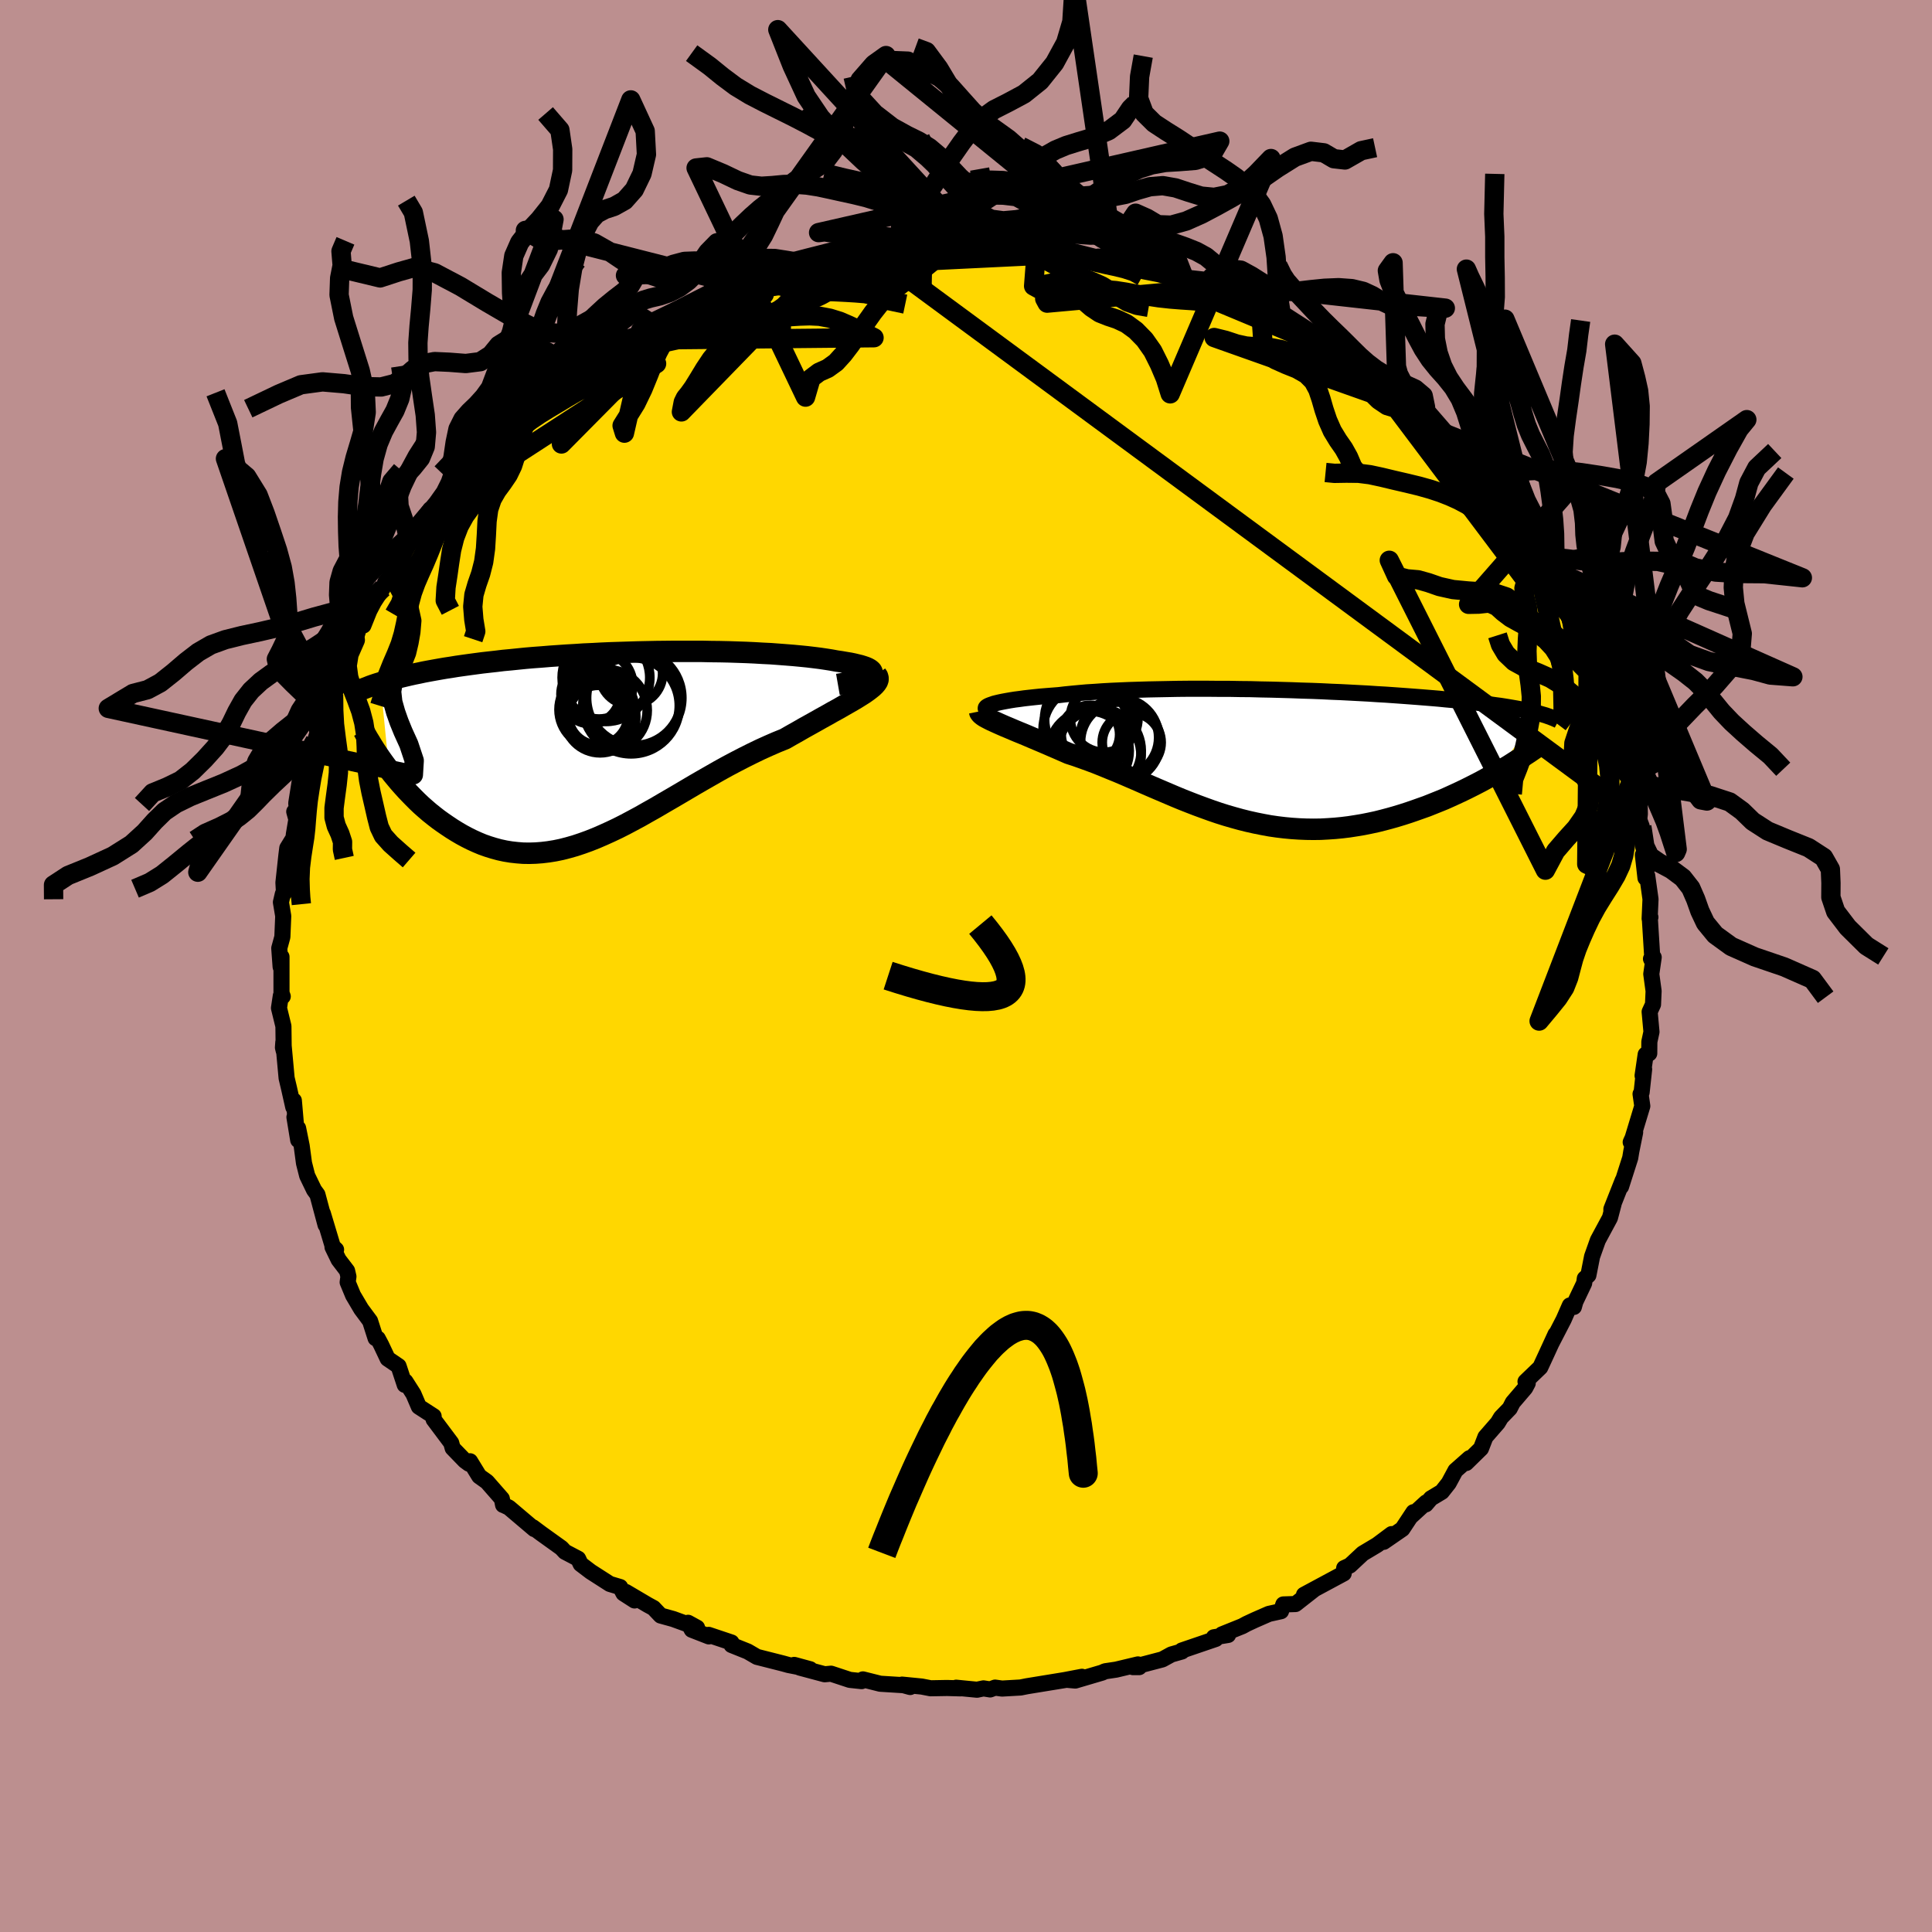 <svg xmlns="http://www.w3.org/2000/svg" width="500" height="500" viewBox="-100 -100 200 200"><defs><clipPath id="c"><path d="m26.74-7.5.05-.1v-.1l-.05-.1-.09-.1-.14-.1-.18-.1-.21-.09-.26-.09-.29-.09-.33-.08-.37-.09-.39-.08-.43-.07-.46-.08-.48-.07-.54-.1-.57-.09-.61-.09-.64-.08-.67-.08-.7-.07-.74-.07-.76-.06-.78-.06-.81-.06-.83-.04-.85-.05-.87-.04-.89-.03-.9-.03-.92-.02-.92-.01-.93-.02H6.33l-.95.01-.95.01-.96.02-.95.02-.95.03-.94.03-.94.03-.93.04-.92.05-.91.04-.9.06-.88.05-.87.06-.86.06-.85.07-.82.06-.82.07-.79.08-.78.08-.76.07-.74.09-.72.08-.71.08-.68.09-.67.09-.65.09-.63.09-.61.1-.6.09-.58.1-.56.1-.55.1-.53.1-.51.11-.5.1-.49.11-.47.11-.46.11-.44.11-.42.11-.41.11-.4.12-.38.12.9 9.01.32.42.34.41.35.42.36.41.37.41.38.4.39.4.4.4.41.39.43.38.43.37.45.36.45.35.46.33.48.33.48.32.5.31.51.3.52.28.54.27.55.25.55.23.57.2.58.18.59.16.6.13.61.1.62.07.63.05.64.01.65-.02.66-.05.67-.08.68-.11.68-.14.7-.18.7-.2.72-.24.72-.26.73-.29.74-.32.75-.34.76-.36.77-.39.77-.41.78-.42.79-.45.8-.45.8-.47.81-.47.82-.48.83-.49.83-.49.83-.48.84-.48.84-.48.85-.47.85-.45.85-.44.86-.43.85-.41.84-.38.85-.37.84-.34.66-.38.66-.37.64-.37.63-.35.61-.34.6-.34.58-.32.56-.32.55-.3.52-.3.49-.28.47-.27.44-.26.4-.25.38-.24"/></clipPath><clipPath id="b"><path d="m-28.77-5.32.23-.08.28-.07.3-.07.34-.07.38-.07.4-.07.44-.07.47-.06.5-.07.53-.06.55-.06.58-.06.61-.05.64-.05.65-.05.68-.08.71-.07.75-.07.78-.07.82-.05.85-.06.89-.05.91-.04.94-.04.96-.03.99-.03 1-.02 1.03-.02 1.04-.02 1.05-.01h2.14l1.07.01h1.08l1.09.02 1.08.01 1.08.03 1.07.02 1.07.03 1.05.03 1.05.04 1.03.03 1.02.04 1.01.05.99.04.97.05.94.05.93.05.91.06.88.05.86.06.84.06.81.06.79.06.76.06.74.06.71.06.69.07.67.06.63.07.62.06.59.07.57.07.55.06.53.07.51.07.49.07.47.06.45.07.43.07.41.07.4.07.38.07.36.07.34.07.33.08.31.07.3.07.28.07-4.43 6.21-.49.28-.49.27-.51.28-.52.27-.53.27-.54.27-.56.27-.56.26-.57.26-.58.26-.59.24-.6.24-.6.24-.62.22-.62.22-.64.22-.65.21-.66.2-.67.19-.68.18-.68.17-.7.15-.7.14-.72.12-.71.11-.73.09-.73.07-.73.05-.74.04-.74.01-.75-.01-.74-.03-.76-.05-.75-.07-.75-.09-.76-.11-.76-.14-.75-.15-.76-.17-.76-.19-.76-.21-.76-.22-.76-.24-.76-.26-.75-.27-.76-.28-.75-.29-.76-.3-.75-.31-.75-.32-.75-.32-.75-.32-.74-.32-.75-.33-.74-.32-.74-.32-.73-.31-.74-.3-.73-.3-.72-.29-.72-.27-.72-.26-.71-.25-.71-.23-.57-.25-.57-.25-.56-.24-.55-.24-.54-.23-.52-.22-.52-.22-.49-.21-.48-.2-.47-.19-.45-.19-.42-.18-.41-.17-.39-.17-.36-.16"/></clipPath><filter id="a"><feTurbulence baseFrequency=".05" numOctaves="3" result="noise" type="noise"/><feDisplacementMap in="SourceGraphic" in2="noise" scale="2"/></filter></defs><rect width="100%" height="100%" x="-100" y="-100" fill="#BC8F8F"/><path fill="gold" stroke="#000" stroke-linejoin="round" stroke-width="1.667" d="M71.19-.9 70.94.83l.24 1.76-.06 1.39-.35.76.19 2.08-.22 1.02-.01 1.21-.37.11-.32 2.19.16-.66-.26 2.39-.11.17.18 1.25-1.06 3.5-.14.24.46-1.02-.4 1.98-.11.67-.95 2.97.17-.64-1.17 2.96v.29l.23-.82-.38 1.44-1.25 2.32-.6 1.69-.38 1.93-.37.34-.07.49-.91 1.91-.15.54-.42-.15-.64 1.46-1.23 2.38.39-.86-.96 2.09-.62 1.34-1.53 1.47.23.17-.26.49-1.29 1.51-.31.61-.91.94-.33.55-1.28 1.47-.46 1.19-1.53 1.5.34-.5-1.45 1.28-.7 1.3-.71.9-1.13.68-.53.62.04-.2-1.54 1.41.22-.4-1.15 1.74-1.93 1.33.82-.8-1.5 1.12-1.49.89-1.33 1.24-.59.27-.05.55-2.92 1.57-1.19.64 1.01-.52-1.89 1.48-1.26.04-.24.7-1.26.28-1.44.63-.86.4-.44.24-2.11.85.63.06-1.47.24.2.17-3.52 1.2.01.1-1.09.31-.93.51-3.05.8h.65l-.13-.28-2.26.54-1.14.17-.31.14-2.78.82-.8-.07 1.49-.32-1.78.34-3.92.64-.65.13-1.92.11-.72-.1-.51.19-.69-.11-.67.14-2.16-.21.46.07-1.4-.04-1.7.03-.93-.18-2.03-.2.84.25-.69-.19-2.41-.15-1.79-.45-.14.18-1.22-.13-1.94-.64-.66.06-2.58-.69-.57-.28 1.65.45-2.25-.44-.54-.15-2.72-.69-.96-.56-1.67-.67-.01-.26-2.36-.79.02.16-1.77-.69-.38-.72.93.51-2.47-.9-1.3-.36-.74-.78-.59-.32-2.27-1.34.9.88-1.15-.74-.34-.65-1.07-.32-1.98-1.27-1.04-.79-.26-.55-1.37-.72-.36-.39-2.09-1.5-.87-.65.15.19-2.63-2.23-.55-.26-.05-.01-.13-.64-1.54-1.76-.8-.57-.95-1.55-.12.25-.42-.31-1.26-1.3-.15-.54-1.82-2.43v-.33l-1.53-.99-.56-1.31-.83-1.3-.07.35-.64-1.94-1.13-.77-.68-1.44-.34-.64-.23-.04-.57-1.78-.92-1.24-.84-1.42-.56-1.35.08-.59-.14-.6-.88-1.15-.63-1.3.37.26-.34-.32-1.03-3.43.28 1.19-.84-3.14-.35-.48-.71-1.47-.33-1.3-.24-1.79-.37-1.83.01 1.23-.39-2.37.15.71-.21-2.43-.06.68-.45-2-.24-1.01-.34-3.71-.04.55.08.33-.03-2.54-.46-1.88.19-1.26.2.06-.13-.36V-.95l-.09 1.04-.14-1.93.32-1.17.09-2.16-.24-1.43.2-.86.12-.06-.06-1.11.31-2.86.09-.72.64-1.04.04-.38.26-1.55-.22-.8.31.46-.1-1.34.34-2.16.86-1.45 1-3.5-.95 2.6.69-1.94.37-1.17 1.2-3.52.03.34.32-.41-.1-1.04.59-.9.59-1.28.18-.48.99-1.98.6-1.97.24.47.61-1.52.47-.9.93-1.44.3-.72.89-1-.34.06 1.29-2.18.75-.95 1.42-1.12-1.25.52 1.84-2.77 1.01-.54 1.32-1.68.96-1.03-.63.88 1.09-1.63 1.5-1.37.02-.63.93-.56 1.24-1.38-.25.8.65-1.26 2.13-1.82.25-.34.24-.24 2.7-1.58-1.09.3 2.19-1.51.96-.64.46-.57-.68.61 2.65-1.68.09-.33 1.98-1.31 2.1-.74 1.08-1-1.28.68 2.74-1.33-1.66.71 1.57-.73 1.79-.83 2.21-.76-.51-.22 1.91-.68-1 .41 2.91-1.35.52-.1 1.88-.77 1.79-.36-.57-.01 1.34-.4 1.42-.2-.06-.06 2.88-.55.62-.22.47-.38.47.13 2.33-.26 1.41-.17-1.34-.05 3.89-.43.29-.18 2.86.07-.42-.06.77-.24 1.39.06.37-.09 2.36.19.5-.25-.33.29.56-.08 3.48.17 2.32.19-.82-.29 2.58.58-.67-.2-.2.04 1.36-.13 4.7 1.2.2.06-.77-.32.68.25 3.05.51-.16.05 1.17.55 1.52.16 2.71.85-.76-.12 2.29.61.82.5.55-.1.73.55.94.65 1.13.14 1.85 1 1.17.73-.83-.14 1.87.7.66.38-.07-.09 1.05.84 3.09 1.47 1.32.61-.97.09 1.53.29.27.75.64.39 1.05.41 2.06 1.45.27.5.5.76.94.4 1.25 1.24 1.02.62-.28.17 1.35 1.43L50.47-53l.06.54 1.54.99-.72.17 1.59.84-.5.2 2.23 2.46-.03-.39.15.93.93 1.04 1.21 1.02.35.54 1.73 2.2.23 1.01.18-.13.08.35 1.14 2.62.31.08.46.32.26 1.13.8 1 .27 1.58.86 1.06.87 1.45-.67-.65.98 2.57 1.2 2.11.23.77.03.16.92 2.68-.19-.18.73.85.25 2.25.03.27.94 1.9-.21 1.04.64 1.52.17 1.74.04-.53.4 1.06.25 2.82.34 1.42-.48-1.31.27 2.39.18-.24.34 2.43-.09 2.02.08-.15-.06.12.28 4.51-.16-.32.28-.16-.25 1.73" filter="url(#a)"/><path fill="#fff" d="m-28.77-5.32.23-.08.28-.07.3-.07.34-.07.38-.07.4-.07.44-.07.47-.06.5-.07.53-.06.55-.06.58-.06.61-.05.64-.05.65-.05.68-.08.71-.07.75-.07.78-.07.82-.05.85-.06.89-.05.91-.04.94-.04.96-.03.99-.03 1-.02 1.03-.02 1.04-.02 1.05-.01h2.14l1.07.01h1.08l1.09.02 1.08.01 1.08.03 1.07.02 1.07.03 1.05.03 1.05.04 1.03.03 1.02.04 1.01.05.99.04.97.05.94.05.93.05.91.06.88.05.86.06.84.06.81.06.79.06.76.06.74.06.71.06.69.07.67.06.63.07.62.06.59.07.57.07.55.06.53.07.51.07.49.07.47.06.45.07.43.07.41.07.4.07.38.07.36.07.34.07.33.08.31.07.3.07.28.07-4.43 6.21-.49.28-.49.27-.51.28-.52.27-.53.27-.54.27-.56.27-.56.26-.57.26-.58.26-.59.24-.6.24-.6.24-.62.22-.62.22-.64.22-.65.21-.66.2-.67.19-.68.18-.68.17-.7.15-.7.14-.72.12-.71.11-.73.09-.73.07-.73.05-.74.04-.74.01-.75-.01-.74-.03-.76-.05-.75-.07-.75-.09-.76-.11-.76-.14-.75-.15-.76-.17-.76-.19-.76-.21-.76-.22-.76-.24-.76-.26-.75-.27-.76-.28-.75-.29-.76-.3-.75-.31-.75-.32-.75-.32-.75-.32-.74-.32-.75-.33-.74-.32-.74-.32-.73-.31-.74-.3-.73-.3-.72-.29-.72-.27-.72-.26-.71-.25-.71-.23-.57-.25-.57-.25-.56-.24-.55-.24-.54-.23-.52-.22-.52-.22-.49-.21-.48-.2-.47-.19-.45-.19-.42-.18-.41-.17-.39-.17-.36-.16" filter="url(#a)" transform="translate(31.46 -21.76)"/><path fill="#fff" d="m26.74-7.5.05-.1v-.1l-.05-.1-.09-.1-.14-.1-.18-.1-.21-.09-.26-.09-.29-.09-.33-.08-.37-.09-.39-.08-.43-.07-.46-.08-.48-.07-.54-.1-.57-.09-.61-.09-.64-.08-.67-.08-.7-.07-.74-.07-.76-.06-.78-.06-.81-.06-.83-.04-.85-.05-.87-.04-.89-.03-.9-.03-.92-.02-.92-.01-.93-.02H6.33l-.95.01-.95.01-.96.02-.95.02-.95.03-.94.03-.94.03-.93.04-.92.05-.91.04-.9.06-.88.05-.87.06-.86.06-.85.07-.82.06-.82.07-.79.08-.78.08-.76.07-.74.09-.72.08-.71.08-.68.09-.67.09-.65.09-.63.09-.61.1-.6.09-.58.1-.56.1-.55.1-.53.1-.51.11-.5.1-.49.11-.47.11-.46.11-.44.11-.42.11-.41.11-.4.12-.38.12.9 9.01.32.42.34.41.35.42.36.41.37.41.38.4.39.4.4.4.41.39.43.38.43.37.45.36.45.35.46.33.48.33.48.32.5.31.51.3.52.28.54.27.55.25.55.23.57.2.58.18.59.16.6.13.61.1.62.07.63.05.64.01.65-.02.66-.05.67-.08.68-.11.68-.14.7-.18.7-.2.72-.24.72-.26.73-.29.74-.32.75-.34.76-.36.77-.39.77-.41.78-.42.79-.45.8-.45.8-.47.81-.47.82-.48.83-.49.83-.49.83-.48.84-.48.84-.48.85-.47.85-.45.85-.44.86-.43.85-.41.84-.38.85-.37.84-.34.66-.38.66-.37.64-.37.63-.35.61-.34.6-.34.58-.32.56-.32.55-.3.52-.3.49-.28.47-.27.44-.26.4-.25.38-.24" filter="url(#a)" transform="translate(-36.51 -22.73)"/><g fill="none" stroke="#000" transform="translate(31.46 -21.76)"><path stroke-linejoin="round" stroke-width="1.667" d="m-29.07-4.65-.15-.05-.11-.07-.06-.06-.03-.07.01-.07.05-.07.09-.07.13-.07.17-.07.2-.07.23-.08.28-.07.3-.07.34-.07.38-.07.4-.07.44-.07.47-.06.5-.07.53-.06.55-.06.58-.06.61-.05.64-.05.65-.05.68-.08.71-.07.75-.07.78-.07.82-.05.85-.06.89-.05.91-.04.94-.04.96-.03.99-.03 1-.02 1.03-.02 1.04-.02 1.05-.01h2.14l1.07.01h1.08l1.09.02 1.08.01 1.08.03 1.07.02 1.07.03 1.05.03 1.05.04 1.03.03 1.02.04 1.01.05.99.04.97.05.94.05.93.05.91.06.88.05.86.06.84.06.81.06.79.06.76.06.74.06.71.06.69.07.67.06.63.07.62.06.59.07.57.07.55.06.53.07.51.07.49.07.47.06.45.07.43.07.41.07.4.07.38.07.36.07.34.07.33.08.31.07.3.07.28.07.27.08.25.07.24.07.22.08.21.07.2.08.19.07.17.08.17.07.15.08" filter="url(#a)"/><path stroke-linejoin="round" stroke-width="2.222" d="m-30.05-4.6.02.1.07.11.11.11.15.12.18.12.22.12.25.13.28.14.31.14.33.15.36.16.39.17.41.17.42.18.45.19.47.19.48.2.49.21.52.22.52.22.54.23.55.24.56.24.57.25.57.25.71.23.71.25.72.26.72.27.72.29.73.3.74.3.73.31.74.32.74.32.75.33.74.32.75.32.75.32.75.32.75.31.76.3.75.29.76.28.75.27.76.26.76.24.76.22.76.21.76.19.76.17.75.15.76.14.76.11.75.09.75.07.76.05.74.03.75.01.74-.01.74-.04.73-.05.73-.07.73-.09.71-.11.72-.12.7-.14.7-.15.68-.17.68-.18.67-.19.66-.2.65-.21.64-.22.62-.22.62-.22.6-.24.6-.24.59-.24.58-.26.57-.26.56-.26.56-.27.54-.27.53-.27.52-.27.51-.28.49-.27.49-.28.47-.28.47-.27.45-.27.44-.28.42-.27.42-.26.4-.27.4-.26.38-.26.37-.25" filter="url(#a)"/><circle cx="-18.578" cy="-2.206" r="3.024" clip-path="url(#b)" filter="url(#a)"/><circle cx="-15.478" cy="-1.451" r="4.124" clip-path="url(#b)" filter="url(#a)"/><circle cx="-18.033" cy="-.026" r="4.694" clip-path="url(#b)" filter="url(#a)"/><circle cx="-15.578" cy="-1.886" r="4.064" clip-path="url(#b)" filter="url(#a)"/><circle cx="-17.653" cy="-.526" r="4.332" clip-path="url(#b)" filter="url(#a)"/><circle cx="-18.703" cy="-.506" r="4.136" clip-path="url(#b)" filter="url(#a)"/><circle cx="-14.308" cy="-1.376" r="3.05" clip-path="url(#b)" filter="url(#a)"/><circle cx="-18.938" cy="-3.771" r="4.39" clip-path="url(#b)" filter="url(#a)"/><circle cx="-17.163" cy="-3.866" r="3.502" clip-path="url(#b)" filter="url(#a)"/><circle cx="-18.933" cy="-2.726" r="4.546" clip-path="url(#b)" filter="url(#a)"/></g><g fill="none" stroke="#000" transform="translate(-36.51 -22.73)"><path stroke-linejoin="round" stroke-width="2.222" d="m23.25-6.42.63-.11.55-.11.5-.1.43-.11.37-.11.31-.11.26-.11.2-.11.15-.1.09-.11.05-.1v-.1l-.05-.1-.09-.1-.14-.1-.18-.1-.21-.09-.26-.09-.29-.09-.33-.08-.37-.09-.39-.08-.43-.07-.46-.08-.48-.07-.54-.1-.57-.09-.61-.09-.64-.08-.67-.08-.7-.07-.74-.07-.76-.06-.78-.06-.81-.06-.83-.04-.85-.05-.87-.04-.89-.03-.9-.03-.92-.02-.92-.01-.93-.02H6.33l-.95.01-.95.01-.96.02-.95.02-.95.03-.94.03-.94.03-.93.04-.92.05-.91.04-.9.06-.88.05-.87.06-.86.06-.85.07-.82.06-.82.07-.79.08-.78.08-.76.07-.74.09-.72.08-.71.08-.68.09-.67.09-.65.09-.63.09-.61.1-.6.09-.58.1-.56.1-.55.1-.53.1-.51.11-.5.1-.49.11-.47.11-.46.11-.44.11-.42.11-.41.11-.4.12-.38.12-.36.11-.36.12-.34.12-.32.13-.32.12-.3.12-.28.13-.28.12-.26.13-.25.13" filter="url(#a)"/><path stroke-linejoin="round" stroke-width="2.222" d="m27.23-7.43.12.17.05.17v.18l-.06.18-.12.19-.17.2-.21.2-.26.21-.29.22-.34.24-.38.24-.4.25-.44.26-.47.27-.49.28-.52.3-.55.3-.56.32-.58.32-.6.34-.61.34-.63.35-.64.37-.66.37-.66.38-.84.34-.85.37-.84.38-.85.41-.86.43-.85.44-.85.45-.85.47-.84.48-.84.48-.83.48-.83.49-.83.49-.82.48-.81.47-.8.47-.8.45-.79.45-.78.42-.77.41-.77.39-.76.36-.75.34-.74.32-.73.29-.72.26-.72.24-.7.2-.7.18-.68.14-.68.11-.67.08-.66.05-.65.02-.64-.01-.63-.05-.62-.07-.61-.1-.6-.13-.59-.16-.58-.18-.57-.2-.55-.23-.55-.25-.54-.27-.52-.28-.51-.3-.5-.31-.48-.32-.48-.33-.46-.33-.45-.35-.45-.36-.43-.37-.43-.38-.41-.39-.4-.4-.39-.4-.38-.4-.37-.41-.36-.41-.35-.42-.34-.41-.32-.42-.32-.42-.3-.41-.29-.41-.28-.41-.27-.41-.26-.41-.24-.4-.24-.39-.23-.4-.21-.39" filter="url(#a)"/><circle cx="1.841" cy="-7.558" r="3.266" clip-path="url(#c)" filter="url(#a)"/><circle cx="-.724" cy="-3.738" r="4.234" clip-path="url(#c)" filter="url(#a)"/><circle cx="1.841" cy="-4.228" r="4.992" clip-path="url(#c)" filter="url(#a)"/><circle cx="-1.564" cy="-3.238" r="3.094" clip-path="url(#c)" filter="url(#a)"/><circle cx="-1.474" cy="-6.323" r="3.49" clip-path="url(#c)" filter="url(#a)"/><circle cx="-2.354" cy="-5.413" r="3.062" clip-path="url(#c)" filter="url(#a)"/><circle cx="-1.364" cy="-3.033" r="3.694" clip-path="url(#c)" filter="url(#a)"/><circle cx="2.161" cy="-5.018" r="4.93" clip-path="url(#c)" filter="url(#a)"/><circle cx="-1.704" cy="-3.813" r="3.916" clip-path="url(#c)" filter="url(#a)"/><circle cx="-.759" cy="-7.123" r="4.536" clip-path="url(#c)" filter="url(#a)"/></g><g fill="none" stroke="#000" stroke-linejoin="round" stroke-width="2"><path d="m18.25-71.38-.87-.49-.96-.31-1-.24-.94-.2-.95-.22-1.06-.25-1.13-.28-1.12-.26-1.01-.23-.93-.17-.91-.13-1-.09-1.13-.06-1.25-.04-1.23-.05-1.08-.07-.91-.09-.87-.1-1.01-.1-.84-.04" filter="url(#a)"/><path d="m-1.95-74.8.85.29 1 .01.88-.01.91.06 1.08.12 1.22.17 1.22.18 1.12.21.98.28.88.38.89.47.96.52 1.05.49 1.07.43 1 .39.91.41.85.52.88.59.92.55.99.35 1.2.21" filter="url(#a)"/><path d="m-18.54-67.59.09-.04.63-.44.84-.46.95-.43.97-.44.94-.52.89-.58.89-.61.91-.58.97-.53 1.05-.47 1.13-.41 1.21-.36 1.22-.28 1.12-.19.93-.2.8-.3 1.05-.37-4.89.35.84-.45 1.07-.03.92.01.87-.05.89-.1.93-.13.94-.16.96-.19 1.02-.22 1.12-.22 1.2-.19 1.22-.13 1.17-.04 1.05.04.94.11.93.15 1.06.15 1.26.15 1.35.09 1.1-.03.54-.15.39-.22-3.73-25.45-.24 3.76-.64 2.17-1.15 2.11-1.49 1.86-1.67 1.34-1.64.88-1.46.74-1.25.9-1.09 1.17-1.03 1.36-1.02 1.46-.99 1.55-.93 1.43-.94.73-1.07-.66-1.18-.82-.25 7.08-3.89.43 2.69-.41 1.66-.68 1.21-.85.98-.69.92-.48.93-.36.96-.3.98-.31 1.02-.39 1.1-.57 1.22-.81 1.32-1.02 1.37-1.09L6.94-83l1.21-.84 1.11-.63 1.1-.46 1.25-.39 1.51-.45 1.66-.71 1.44-1.08.8-1.19.5-.5" filter="url(#a)"/><path d="m-13.13-73.54 1.76-.23 1.16-.21 1.1-.24 1.22-.26 1.24-.27 1.18-.26 1.07-.23.98-.19.94-.15.93-.11.92-.06.93-.03.97-.04 1.06-.07 1.23-.1 1.38-.14 1.38-.13 1.21-.09.9-.02.21-.07" filter="url(#a)"/><path d="m-13.6-73.67-.58.63-.97.56-.98.88-.84 1.13-.76 1.08-.77.86-.85.61-.93.49-.98.49-.99.54-.94.61-.88.64-.81.67-.77.76-.73.89-.68 1.02-.63 1.04-.55.89-.46.64-.35.43-.22.45-.19 1 15.86-16.31.96.01 1.22-.1 1.15-.14 1.16-.13 1.22-.11 1.24-.1 1.17-.07 1.07-.07 1-.05.94-.03.93-.01.92.03.93.06.97.08 1.05.09 1.18.1 1.27.11 1.27.09 1.09.09.77.09.34.09-.13.05-43.37 2.11 1.94-.14 1.69-.5 1.34-.52 1.13-.3 1.08-.04 1.15.07 1.24.08 1.29-.01 1.27-.12 1.19-.17 1.1-.12 1.03.01 1.03.16 1.09.18 1.2.04 1.31-.18 1.1-.25" filter="url(#a)"/><path d="m-18.93-72.26-.83.35-.77.32-1.01.44-1.14.54-1.11.59-1.03.62-.94.63-.88.64-.88.64-.87.66-.85.65-.8.64-.73.58-.7.52-.72.48-.81.49-.9.6-.97.76-.98.88-.92.9-.78.79-.55.63-.36.62-.4.9M88.99 3.23l-1.37-1.85L84.69.09 81.64-.95l-2.43-1.08-1.65-1.2-1.01-1.23-.58-1.23-.43-1.21-.51-1.17-.83-1.06-1.17-.87-1.28-.68-.97-.67-.51-1.06-.31-2.02" filter="url(#a)"/><path d="m-21.49-71.49-2.91-3.71-1.37.33-.95.97-.73 1.06-.72.95-.9.64-1.17.23-1.36-.16-1.4-.46-1.35-.65-1.3-.81-1.35-.91-1.48-.84-1.63-.45-1.74.13-1.86.2-1.9-1.18 21.72 5.53.99.07 1.24-.07 1.11-.02 1.01.15.98.24 1.02.21 1.05.13 1.06.05 1.04.03 1 .04.98.05.98.06.99.08.95.2 1.07.43 2.13.45" filter="url(#a)"/><path d="m-23.89-70.62-1.23 2-.6 1.06-.77.4-1.03.14-1.12.17-1.06.29-.92.37-.78.41-.7.46-.68.55-.72.71-.76.9-.79 1.04-.8 1.09-.76 1.04-.69.91-.65.77-.63.68-.67.69-.71.74-.72.83-1.2 1.33 15.08-15.23 1.79-1.79 1.24-1.36 1.12-.97.93-1.02.76-1.21.68-1.41.71-1.52.81-1.45.91-1.15 1.02-.77 1.07-.52 1.06-.69.98-1.29.9-2.1.85-2.66 1.01-2.54 1.42-1.63 1.26-.9-17.52 24.57.26.2 1.15-.29 1.33-.24 1.29-.13 1.14-.11 1.02-.15.94-.24.94-.28.97-.28 1-.22 1.03-.11 1.03.03 1.03.13 1.04.17 1.05.12 1.07.02 1.13-.1 1.29-.15 1.55-.09 2.01.04" filter="url(#a)"/><path d="m-25.8-69.68-1.16.67-.92.68-.96.88-.9.93-.74.85-.56.72-.45.68-.41.77-.44 1-.5 1.29-.61 1.49-.72 1.49-.79 1.27-.64 1.02.24.78 2.59-11.3 1.55-.74 1.48-.72 1.21-.62 1-.51.91-.46.94-.47 1.02-.48 1.08-.48 1.1-.45 1.07-.41 1.03-.36.99-.31.99-.28 1-.27 1.04-.27 1.03-.26 1.02-.26 1-.24 1.02-.21 1.03-.18.76-.17-.33-.11 80.39 59.23.03-.25-.02-1.02-.16-1.24-.23-1.27-.24-1.25-.22-1.22-.23-1.17-.27-1.1-.32-1.07-.34-1.07-.33-1.12-.34-1.19-.33-1.28-.3-1.33-.24-1.32-.13-1.27-.08-1.26-.12-1.37-.15-1.56" filter="url(#a)"/><path d="m-32.57-66.52-2.65-1.67-1.8.41-1.53.69-1.27.71-1.08.58-1.07.32-1.27-.09-1.65-.56-2.12-1.06-2.56-1.49-2.78-1.68-2.65-1.4-2.12-.55-1.6.45-1.93.63-3.25-.78" filter="url(#a)"/><path d="m-33.65-65.52.54-.5.47-.07.68.11.89.13h1.03l1.08-.19 1.06-.34.99-.41.98-.37 1.02-.25 1.1-.1 1.17.03 1.21.11 1.17.11 1.1.05 1.02-.01.97-.06.99-.03 1.03.05 1.05.2 1.03.32.95.41 1 .47 1.6.82-26.23.26 1.74-.22.97-.14.75.08.71.08.74-.1.81-.36.9-.52.96-.55.96-.44.96-.24.99-.04 1.11.11 1.26.17 1.41.11 1.49-.06 1.54-.36-19.37 4.12.36-1.22.94-1.38.97-1.13.76-.94.64-.68.68-.41.82-.25.96-.22 1.01-.35 1-.52.94-.7.87-.85.86-.94.89-.98.96-1.01 1.01-1.01 1-.99.95-.9.89-.78.88-.69.91-.76 1.1-.92 2.01-.88" filter="url(#a)"/><path d="m-74.3-57.69 3.16-1.51 2.29-.97 2.23-.3 2.23.19 2.08.3 1.77.04 1.38-.35 1.04-.68.88-.77.97-.59 1.25-.24 1.55.07 1.69.13 1.5-.19 1.09-.7.82-1 1.01-.63 1.69.28 2.35 1.05 3.07 2.06.55.07.58-.41.9-.65 1.13-.71 1.22-.66 1.16-.57 1-.49.84-.42.75-.35.76-.29.86-.27.97-.28 1.03-.31 1.02-.36.94-.38.88-.4.91-.41 1.06-.42 1.27-.36 1.53-.35-19.36 8.02-1.23.54-.99.77-.88.69-.91.62-.94.59-.96.62-.95.63-.91.6-.87.54-.81.5-.77.56-.75.69-.82.84-1.04 1-1.21 1.27" filter="url(#a)"/><path d="m-43.4-59.35 1.99-.58 1.26-.29.79-.43.76-.53.9-.63 1.02-.72 1.07-.72 1.04-.66.98-.5.92-.3.9-.13.92-.03.98-.03 1.03-.08 1.05-.17 1.05-.18 1.01-.15 1.01-.1 1.04-.09 1.13-.15 1.29-.17 1.48-.1h1.66" filter="url(#a)"/><path d="m-53.38-36.82-.53-1.02.08-1.35.2-1.31.18-1.27.2-1.29.32-1.27.46-1.2.59-1.07.66-.91.72-.77.77-.68.79-.63.74-.69.61-.8.43-.97.29-1.12.27-1.17.42-1.13.64-.98.88-.74 1.1-.68 1.25-1.78" filter="url(#a)"/><path d="m-51.02-33.83.27-.81-.2-1.22-.11-1.35.12-1.22.32-1.09.38-1.09.31-1.22.19-1.37.09-1.44.07-1.4.17-1.24.35-1.04.51-.89.59-.8.57-.84.45-.93.34-1.06.29-1.15.34-1.22.46-1.2.6-1.1.86-.98 1.74-1.16-.2-.42.49-1.02.35-1.3.2-1.47.1-1.76.11-2.12.19-2.32.37-2.23.51-1.96.61-1.6.63-1.21.71-.8.84-.45.99-.33 1.07-.6 1-1.13.8-1.65.46-1.99-.13-2.42-1.49-3.23-13.33 34.45-.65 1.46-.75.9-.75.81-.71.83-.66.8-.66.8-.66.86-.68.97-.64 1.09-.59 1.14-.54 1.14-.51 1.1-.52 1.04-.56.99-.54.94-.45.91-.34.92-.32 1-.65 1.12" filter="url(#a)"/><path d="m-50.2-53.27.82-.74.44-.95.3-1.08.46-1.09.67-1 .78-.91.81-.87.82-.84.82-.8.81-.76.81-.71.79-.71.79-.76.82-.85.88-.96.97-1 1.04-.96 1.02-.83.89-.68.65-.58.37-.62.16-.74.56-.9m-9.8-15.64 1.48 1.71.29 1.99-.01 2.17-.43 2.03-.87 1.7-1.1 1.38-1.11 1.18-.93 1.19-.61 1.39-.26 1.74.03 2.09.15 2.28.12 2.24-.05 2.01-.25 1.72-.44 1.44-.55 1.22-.62 1.06-.61.95-.55.9-.43.95-.36 1.06-.39 1.17-.7 1.41m-8.97 24.33.3-.97.18-1.11.33-1.11.44-1.1.46-1.06.41-1.03.31-1.04.24-1.08.21-1.09.22-1.07.28-1.04.37-1.01.43-.99.46-1.02.45-1.07.45-1.13.47-1.17.59-1.17.72-1.11.72-1.01.47-.92.1-.9.36-1.13" filter="url(#a)"/><path d="m-34.82-67.72.42-.01-.74.6-1.19.83-1.23.88-1.1.85-.94.79-.82.72-.76.68-.76.68-.77.71-.8.75-.8.79-.82.8-.83.8-.83.79-.8.77-.74.73-.69.73-.63.75-.61.85-.66.99-.84 1.17-1.05 1.43.63-.88-1.16-1.04.24-1.15.22-1.5.29-1.37.51-1.02.68-.77.76-.73.74-.82.7-.97.63-1.13.54-1.27.47-1.4.4-1.5.38-1.52.37-1.44.42-1.29.5-1.1.64-.97.81-1.07.81-1.65.58-3.06-10.49 27.8.37-.72.31-.63.36-.99.34-1.22.36-1.2.47-1.03.59-.87.67-.8.7-.85.69-.93.69-1 .71-1.01.71-1.02.68-1.06.6-1.13.51-1.2.43-1.21.41-1.18.47-1.15.65-1.21.88-1.39 1.26-1.71" filter="url(#a)"/><path d="m-53.14-49.49.56-.54.5-.43.74-.59.86-.64.85-.66.77-.67.71-.69.7-.71.74-.72.8-.7.87-.66.93-.63.94-.58.94-.56.91-.55.87-.51.84-.46.84-.39.92-.34 1.08-.33 1.31-.39 1.58-.5 1.85-.62-22.43 14.55-1.1.93-.86 1.02-.72.85-.77.8-.86.79-.89.76-.87.75-.78.78-.72.81-.67.87-.65.9-.64.93-.62.96-.62 1.02-.62 1.1-.69 1.11-.76 1.04-.8.94-.82.86" filter="url(#a)"/><path d="m-57.31-44.5 1.46-1.98 1.13-1.36.81-1.14.52-1.05.36-1.04.34-1.07.42-1.05.52-.99.55-.93.51-.92.45-.96.44-1.04.5-1.15.53-1.24.4-1.13.06-.78m133.18 11.3-2.42 3.32-1.8 2.91-.84 2.21-.31 1.77-.07 1.65.16 1.64.39 1.58.38 1.54-.13 1.6-.97 1.8-1.76 2.02-2.09 2.07-1.91 1.99-1.51 1.83-1.21 1.72-1.11 1.68-.96 1.48" filter="url(#a)"/><path d="m-57.94-79.23.73 1.23.62 2.95.31 2.77-.01 2.29-.16 1.98-.17 1.79-.12 1.7.02 1.72.17 1.85.28 1.96.29 1.96.13 1.78-.13 1.49-.49 1.19-.79.98-.91.98-.61 1.27.09 1.74.67 2 .36 1.62-.57 1.03-.95 2.12.48 1.65 1 1.93.33 1.5-.1 1.18-.19 1.08-.25 1.06-.4 1.01-.53.97-.44.99-.18 1.04.12 1.09.3 1.06.35.99.42 1.03.59 1.3.56 1.68-.09 1.48-31.58-6.88 2.55-1.54 1.51-.39 1.32-.71 1.34-1.06 1.32-1.13 1.27-.98 1.31-.76 1.49-.54 1.72-.43 1.88-.4 1.93-.45 1.87-.52 1.79-.54 1.74-.47 1.69-.37 1.5-.41 1.13-.72 1.06-1.02" filter="url(#a)"/><path d="m-61.3-37.67-1.3.45-.67.81-.77.84-.98.87-1.14.85-1.19.79-1.18.73-1.13.69-1.11.67-1.13.71-1.1.8-1.01.94-.83 1.05-.65 1.16-.58 1.2-.7 1.23-.94 1.24-1.14 1.26-1.21 1.19-1.25.98-1.4.68-1.49.61-1.1 1.2" filter="url(#a)"/><path d="m-62.62-35.72.06-.32-.21-1.2-.11-1.36.17-1.22.37-1.06.41-1.02.34-1.11.21-1.28.06-1.45-.07-1.59-.16-1.73-.24-1.94-.32-2.21-.34-2.4-.23-2.21-.01-1.4-.46-.14" filter="url(#a)"/><path d="m-62.62-35.72.23-.24-.15-1.2-.52-1.67-.5-1.69-.29-1.53-.11-1.45-.05-1.47-.02-1.51.04-1.55.13-1.54.25-1.53.37-1.51.45-1.5.44-1.53.26-1.67-.09-1.96-.53-2.36-.85-2.7-.86-2.75-.48-2.38.06-1.74.26-1.33-.12-1.46.46-1.08M68.92-19.26 68-20.55l-.88-.98-.69-.97-.45-.97-.38-.97-.49-.94-.65-.93-.8-.94-.92-.93-1.05-.87-1.18-.73-1.31-.58-1.31-.52-1.15-.63-.85-.81-.56-.94-.31-.97M94.96-.99l-1.75-1.1L91.28-4l-1.25-1.64-.5-1.48.01-1.47-.06-1.42-.7-1.23-1.56-1.01-2.14-.86-2.09-.87-1.55-1-1.1-1.07-1.28-.93-2.05-.67-2.83-.49-3.13-.49-2.13-.63L59.33 5.7l1.07-1.28.88-1.09.7-1.08.41-1.04.26-.99.26-.97.34-1 .42-1.03.47-1.07.53-1.11.61-1.12.69-1.12.7-1.1.63-1.07.48-1.03.3-1.02.18-1.06.1-1.09.06-1.08-.01-1.03-.04-1.08.07-1.23.48-1.27m0 0 .68-1.82.54-1.51.94-1.59.51-1.38-.19-1.12-.45-1.08-.21-1.28.25-1.59.67-1.85.98-2.04 1.24-2.2 1.52-2.34 1.67-2.48 1.59-2.48 1.21-2.33.72-2 .45-1.66.82-1.55 1.86-1.75M-57.65-10.97l-.88-.76-1.03-.92-.76-.85-.42-.88-.27-1.05-.28-1.23-.3-1.3-.25-1.27-.16-1.19-.06-1.15-.03-1.17-.06-1.21-.19-1.23-.32-1.21-.43-1.17-.45-1.15-.36-1.18-.16-1.19.19-1.19.65-1.48-.99 1.98-.33.68-.51.82-.65.73-.82.63-.91.66-.83.82-.67 1.01-.51 1.13-.45 1.15-.45 1.16-.52 1.17-.6 1.2-.69 1.18-.76 1.1-.76.97-.74.84-.75.77-.82.76-.97.8-1.07.93-.89 1.31-.61 2.24 15.13-21.58-.43 1.14-.36.91-.28.84-.25.89-.27 1.05-.3 1.14-.31 1.17-.31 1.16-.3 1.15-.27 1.17-.25 1.21-.2 1.2-.17 1.14-.11 1.04-.08.95-.07.9-.1.89-.15.94-.16 1.04-.14 1.15-.05 1.21.03 1.1.05.82.07.68" filter="url(#a)"/><path d="m-79.82-13.03 1.07-.7 1.49-.66 1.32-.67.96-.7.59-.79.27-.95.12-1.13.18-1.26.4-1.27.69-1.17.92-1.03 1.08-.93 1.15-.91 1.12-.94.99-.93.8-.86.61-.75.52-.73.55-.83.6-1.05m0 0-.5 1.1-.34.92-.26.83-.27.88-.32 1.02-.36 1.12-.35 1.15-.34 1.14-.31 1.13-.31 1.17-.31 1.21-.3 1.21-.25 1.15-.2 1.03-.14.91-.11.83-.11.82-.16.86-.21.97-.23 1.27-.23 2.02" filter="url(#a)"/><path d="m-58.52-62.1.27 1.78-.36 1.59-.5 1.23-.58 1.04-.61 1.12-.55 1.31-.42 1.51-.27 1.6-.2 1.6-.18 1.53-.22 1.43-.31 1.3-.44 1.17-.56 1.04-.6.98-.53 1.01-.32 1.14-.05 1.3.12 1.42.04 1.42-.4 1.26-1.02 1-1.02.89 2.25 2.42" filter="url(#a)"/><path d="m-55.92-54.15-.89 1.39-.84 1.55-.72 1.5-.54 1.41-.44 1.28-.44 1.2-.47 1.14-.5 1.09-.51 1.03-.54.99-.58.94-.64.92-.63.92-.56.97-.38 1.1-.18 1.25-.04 1.4-.01 1.44-.1 1.35-.23 1.17-.41 1m.1 1.04.01.53.01 1.08.08 1.45.18 1.45.17 1.25.07 1.15-.02 1.16-.13 1.23-.17 1.25-.15 1.16v.99l.23.87.38.83.27.82-.01.78.19.88" filter="url(#a)"/><path d="m-94.45-6.91-.01-1.48 1.5-.98 2.26-.92 2.37-1.09 1.94-1.22 1.37-1.25 1.03-1.15 1.01-.99 1.21-.82 1.45-.71 1.67-.68 1.81-.73 1.85-.85 1.72-.96 1.44-1.01 1.1-1 .82-.96.72-1.03.95-1.21 1.36-1.23 1.09-.48.17-.6.14-.86.14-1.03.15-1.15.18-1.24.25-1.25.3-1.23.3-1.18.28-1.16.27-1.15.29-1.14.32-1.09.35-1.04.31-1.03.29-1.14.39-1.34.79-1.21" filter="url(#a)"/><path d="M-65.82-28h.04l.01-.52-.03-.86-.06-1.1-.03-1.23.11-1.27.33-1.21.53-1.1.63-1.01.65-.97.59-.98.49-1.03.38-1.08.3-1.13.27-1.16.3-1.18.37-1.2.39-1.19.33-1.21.29-1.29.49-1.43.99-1.16m-8.57 26.83-.52-2.7-2.14-2.06-1.47-1.49-.24-1.04.46-.89.5-1.05.23-1.31-.01-1.49-.11-1.56-.17-1.57-.29-1.63-.48-1.76-.63-1.89-.66-1.93-.73-1.9-1.18-1.91-2.2-1.86 9.64 28.04.37-2.32-.28-1.27-.3-.99-.36-1.1-.65-1.41-.98-1.74-1-1.87-.66-1.78-.19-1.57.1-1.44.02-1.49-.38-1.75-.91-2.1-1.28-2.33-1.26-2.29-.83-2.02-.36-1.87-.46-2.35-1.26-3.17M-86.02-8l1.52-.65 1.27-.79 1.36-1.09 1.46-1.2 1.45-1.15 1.37-.99 1.27-.85 1.09-.75.89-.72.77-.76.82-.85 1.02-1 1.22-1.14 1.21-1.16.95-.93.53-.51.43-.77m135.37 2.15.07-.85-.03-1.18.3-1.29.74-1.47.98-1.61.81-1.65.42-1.59.07-1.54-.01-1.56.19-1.67.5-1.82.77-1.96.86-2.01.83-1.99.73-1.92.71-1.87.79-1.94.99-2.15 1.2-2.34 1.12-2 .81-.99-9.35 6.54-.2 1.44-.71 2.12-.72 1.88-.63 1.68-.54 1.62-.42 1.62-.3 1.59-.13 1.51.06 1.42.27 1.32.45 1.26.57 1.23.58 1.22.39 1.23-.01 1.3-.46 1.4-.72 1.45-.54 1.39-.25 1.29-.19.89" filter="url(#a)"/><path d="m66.97-24.53.37-.76-.3-1.09-.48-1.11-.54-1.18-.5-1.24-.43-1.26-.37-1.23-.33-1.2-.34-1.16-.37-1.11-.4-1.07-.42-1.01-.42-.95-.42-.92-.42-.89-.42-.89-.43-.9-.43-.96-.49-1.06-.56-1.18-.63-1.24-.64-1.25-.54-1.37 9.51 25.03 1.76-1.25-.7-.94-.8-1.02-.44-1.25-.15-1.44v-1.49l.02-1.44-.06-1.36-.2-1.27-.32-1.19-.38-1.12-.38-1.08-.34-1.05-.31-1.03-.27-1.03-.21-1.06-.12-1.11-.04-1.22-.16-1.36-.43-1.52-.25-1.42-11.16 12.74 1.04-.02 1.11-.12.78.35.65.59.76.58.9.5.96.51.95.61.88.71.76.82.59.93.35 1.07.15 1.24.1 1.34.33 1.28.95.94 1.86.55 2.01 1.21" filter="url(#a)"/><path d="m66.21-27.19 1.63-2.08-.72-1.49-.19-1.59.45-1.7.44-1.6L67.8-37l-.5-1.09-.72-.94-.6-.99-.2-1.21.3-1.49.71-1.77.9-1.92.84-1.95.6-1.91.35-1.9.19-1.94.1-1.98.02-1.86-.16-1.59-.3-1.35-.4-1.5-1.78-1.98 6.47 52.28-.15.35-.29-.89-.39-1.21-.42-1.15-.44-1.04-.45-1.04-.47-1.09-.48-1.14-.53-1.15-.59-1.11-.65-1.06-.65-.99-.56-.96-.41-.99-.23-1.02-.2-.91-.73-.47-1.2-2.11-1.2-1.2-.56-.78-.59-.81-.76-.83-.93-.76-1.02-.64-.96-.59-.8-.63-.64-.68-.6-.67-.76-.54-1.05-.35-1.36-.17-1.56-.1-1.58-.15-1.39-.31-1.15-.4-1.07-.3-1.15-.1-1.08-.28-.75-1.64L59.98-9.92l1.06-1.98 1.11-1.29 1-1.1.8-1.15.52-1.21.15-1.2-.25-1.1-.54-1.01-.6-.96-.36-1.01.06-1.13.41-1.24.48-1.29.36-1.34.21-1.51.01-1.9-.6-2.3" filter="url(#a)"/><path d="m63.8-32.64.67 2.29.65 1.63.38 1.28.17 1.16.08 1.12.1 1.09.19 1.08.25 1.09.24 1.13.12 1.19v1.23l-.13 1.22-.2 1.19-.2 1.12-.21 1.11-.27 1.17-.4 1.23-.55.96-.43-.2.21-21.44.73-2.11.13-1.69.01-1.53.18-1.5.38-1.53.48-1.55.4-1.49.14-1.34-.22-1.11-.6-.92-.9-.78-1.04-.79-.99-.9-.77-1.1-.45-1.33-.14-1.54.11-1.71.24-1.81.27-1.83.25-1.79.26-1.71.29-1.67.19-1.62.21-1.48" filter="url(#a)"/><path d="m60.95-38.53.97.22.52.87.67.98.86.93.93.9.91.91.84.98.72 1.08.57 1.19.45 1.23.4 1.2.45 1.14.58 1.04.72 1 .79.99.82 1.03.78 1.12.77 1.18.8 1.22.84 1.17.72.95.64.12-20.91-49.88-.23 1.38.2 2.25.54 1.99.57 1.59.45 1.35.34 1.23.35 1.14.43 1.06.51 1.01.52 1.01.44 1.11.32 1.26.23 1.39.2 1.48.17 1.5.1 1.46.02 1.34.04 1.2.11 1.14-.01 1.39-.14 1.15-1.45-2.7.39-.66.11-.86-.48-.93-.79-.97-.81-1.02-.65-1.08-.47-1.14-.34-1.18-.29-1.17-.3-1.15-.34-1.1-.38-1.08-.39-1.14-.37-1.29-.29-1.53-.19-1.83-.05-2.08.01-2.19-.01-2.1-.2-1.83-.43-1.5-.57-1.24-.51-1.05-.35-.79 7.7 30.91 5.52-1.3.65.83-.23 1.22-.23 1.31.26 1.2.96.89 1.54.61 1.72.52 1.48.67 1.16.94 1.11 1.09 1.45 1 2.01.73 2.38.49 2.25.44 1.73.47 2.34.18-26.18-11.64.74.62.84.88.87.69.78.67.79.74.93.77 1.15.74 1.27.71 1.28.76 1.21.85 1.2.93 1.24.97 1.31.95 1.31.92 1.18.93.98.99.84 1.04.88 1.08 1.04 1.09 1.21 1.11 1.34 1.16 1.47 1.21 1.32 1.4m-23.32-4.64.53-.7v-1.13l-.03-1.43v-1.42l-.1-1.24-.25-1.11-.33-1.07-.32-1.09-.25-1.1-.22-1.06-.22-.98-.23-.95-.2-1.02-.14-1.08-.13-.85-.15-.21m0 0-.52-1.3-.65-1.44-.66-1.25-.67-1.06-.63-.94-.59-.9-.52-.93-.43-1-.31-1.11-.22-1.19-.22-1.26-.3-1.26-.49-1.23-.68-1.19-.81-1.15-.84-1.12-.75-1.13-.61-1.21-.46-1.34-.29-1.45-.04-1.54.43-1.76" filter="url(#a)"/><path d="m71.41-19.95-.82-1.41-.62-1.13-.58-1.06-.53-1.01-.51-1-.51-1.02-.55-1.06-.59-1.11-.59-1.16-.55-1.17-.51-1.17-.48-1.13-.5-1.09-.54-1.04-.58-.98-.59-.91-.55-.86-.53-.84-.54-.83-.61-.8-.59-.59-.3-.13m-22.02-9.64.92.09 1.22-.02 1.26.01 1.19.15 1.21.26 1.29.31 1.34.31 1.28.31 1.17.33 1.03.34.95.37.91.41.88.47.84.54.76.62.69.72.72.79.95.76 1.41.68 1.77 1.18m0 0-.22.95-.69 1.22-.34 1.19.11 1.01.24.94.12 1-.02 1.11-.09 1.21-.05 1.23.04 1.19.13 1.15.16 1.15.12 1.19-.01 1.28-.15 1.33-.24 1.32-.27 1.23-.29 1.13-.4 1.09-.47 1.19-.14 1.52m.73-26.83 1.27 1.51 1.04.65 1.22.2 1.37.14 1.44.19 1.61.16h1.93l2.22-.1 2.23.02 1.81.4 1.1.88.52 1.18.52 1.05 1.37.57 2.65.87m-23.86-9.28.51-1.92.53-1.68-.29-1.06-.82-.66-.99-.48-.89-.56-.68-.82-.49-1.14-.42-1.36-.45-1.44-.57-1.36-.71-1.18-.81-1.02-.83-.92-.78-.97-.7-1.07-.64-1.19-.63-1.26-.65-1.26-.64-1.21-.56-1.14-.42-1.08-.17-.98.59-.82.35 10.75.21.78.44.85.61.89.71.87.75.88.79.92.85.98.87 1.01.85.99.76.9.65.83.54.79.51.83.53.88.54.92.43.79.19.68-.13-.74-.31-.91-.35-1.11-.23-1.2-.09-1.27-.04-1.36-.06-1.52-.05-1.79.06-2.14.26-2.48.39-2.64.37-2.55.18-2.29-.01-2.08-.04-2.04v-2.12l-.1-2.36.1-4.14" filter="url(#a)"/><path d="m52.94-50.46 1.45-.34 2.08-.28 1.87-.19 1.77-.08 1.77.08 1.83.2 1.86.28 1.83.32 1.67.38 1.38.5.97.73.52 1 .17 1.23.01 1.35.16 1.3.54 1.15 1.07.93 1.62.69 2.09.43 2.42.15 2.63.02 3.93.42-39.83-16.08.82-1.58-.24-1.17-.84-.71-1.03-.47-1.06-.45-1.02-.52-.97-.6-.88-.67-.79-.7-.7-.69-.69-.69-.72-.71-.81-.78-.89-.88-.91-.94-.86-.92-.77-.82-.66-.7-.55-.63-.41-.62-.48-.98" filter="url(#a)"/><path d="m46.01-57.06-1.29-.61-1.12-.34-.86-.58-.79-.78-.82-.76-.87-.62-.9-.43-.88-.32-.88-.3-.89-.35-.95-.43-1.02-.47-1.06-.43-1.05-.33-.99-.19-.92-.08-.86-.03-.87-.07-.97-.21-1.15-.38-1.18-.29 19.07 6.76-.65-.64-.73-.62-.86-.68-.91-.72-.87-.68-.79-.64-.73-.6-.73-.59-.8-.59-.89-.61-.96-.62-.99-.6-.95-.57-.87-.53-.8-.52-.76-.53-.79-.56-.88-.57-.98-.56-1.03-.52-.97-.44-.79-.39-.58-.23L44.76-58.3l1.02.96.79.76.8.84.89.96.88 1.02.79 1.01.64.96.52.91.47.87.48.85.52.84.55.82.56.82.58.85.61.91.68 1 .77 1.11.8 1.25.53 1.23L43.82-58.7l-.52-.71-.77-.79-.9-.83-.85-.76-.77-.66-.71-.57-.71-.53-.78-.54-.9-.59-.98-.65-1.01-.66-.95-.61-.85-.55-.75-.47-.7-.46-.72-.5-.88-.58-1.12-.63-1.2-.5 13.24 8.88-.86-.39-.68-.41-.63-.43-.67-.46-.79-.5-.95-.56-1.04-.57-1.04-.55-.97-.49-.89-.42-.83-.37-.83-.36-.86-.38-.92-.43-.96-.46-.96-.46-.92-.43-.86-.36-.87-.32-1.08-.33-1.67-.48 12.35 5.15-.67-.62-.42-.64-.36-.96-.23-1.47-.13-2-.15-2.27-.31-2.18-.5-1.82-.68-1.43-.8-1.11-.89-.92-.96-.78-1.06-.74-1.15-.75-1.22-.8-1.26-.87-1.29-.86-1.28-.8-1.22-.8-1.03-1.02-.58-1.56.1-2.24.38-2.13" filter="url(#a)"/><path d="m33.01-66.26 1.44.97 1.51.91 1.11.69.77.55.63.51.64.51.72.55.82.6.88.65.87.68.83.7.79.72.79.72.77.73.62.63.16.34M30.55-67.25l.2 2.84.55 1.02.76.65 1.05.47 1.15.46.98.56.71.71.47.87.33.98.31 1.08.38 1.13.48 1.09.59.97.6.86.49.88.44 1.03.8.99M5.68-84.86l1.54.79.85.82.7.78.72.79.89.81 1.07.87 1.15.88 1.12.84 1.07.74 1.03.59 1.05.47 1.1.41 1.15.4 1.2.41 1.22.41 1.19.42 1.12.45 1 .55.86.71.74.85.69.93.77.95.95 1.02 1.35 1.13-1.85-1-1.07-.06-1.04.11-.94.05-.93-.06-.99-.08-1.07-.07-1.14-.09-1.19-.13-1.19-.18-1.17-.2-1.11-.21-1.04-.16-.98-.08-.97.02-1.05.11-1.22.14-1.35.15-1.18.18-.58.32.25.46 17.16-1.56 1.75-1.99 1.15.14 1.08.59 1.01.64.94.52.92.33.96.13 1.09-.05 1.26-.15 1.4-.14 1.45-.06 1.38.1 1.17.28.95.44.81.5.88.42 1.2.2h1.57l1.72.11 1.37.07-27.72-3.09-.15-.69-1.07-.93-1.21-.75-1.19-.46-1.13-.23-1.06-.21-1-.33-.98-.52-1.03-.68-1.08-.76-1.09-.79-1.01-.77-.9-.76-.86-.69-.96-.58-1.22-.38-1.51-.19-1.62-.14-1.23-.36-.19-1.09" filter="url(#a)"/><path d="m22.66-71.07-1.36-3.49-1.68.1-1.42.34-1.2-.03-1.04-.31-.97-.5-.98-.69L13-76.6l-1.03-1.24-1.01-1.46-.95-1.51-.92-1.34-.98-1.05-1.09-.74-1.23-.53-1.33-.49-1.33-.6-1.24-.79-1.14-1.08-1.12-1.47-1.18-1.91-1.27-2.12-1.28-1.73-1.14-.42" filter="url(#a)"/><path d="m18.43-72.08-.55-1.89-.97-.44-1.04-.22-.96-.38-.95-.6-1.04-.77-1.1-.9-1.07-.98-1-1.06-.94-1.18-.95-1.31-1.04-1.38-1.16-1.31-1.26-1.11-1.28-.92-1.25-.89-1.18-1.06-1.14-1.27-1.14-1.28-1.14-.97-1.09-.55-1.02-.4-1.18-.72-2.21-.09 26.66 21.68 1.59.31 1.37.37 1.12.36 1 .34.93.34.9.35.89.38.92.42.95.46.95.47.91.47.84.45.77.42.73.39.77.42.91.5 1.22.66 1.62.84 1.65.79" filter="url(#a)"/><path d="m14.37-73.19 3.19-4.74 1.17.52 1.13.67 1.39.05 1.55-.43 1.59-.71 1.55-.82 1.5-.83 1.5-.88 1.58-1.04 1.74-1.21 1.79-1.12 1.66-.61 1.33.16 1.04.61 1.15.13 1.68-.96 1.44-.31m-47.07-.97 1.07 2.21 1.12 1.31 1.11 1.15 1.03 1.16.94 1.09.96.89 1.08.56 1.27.17 1.36-.12 1.28-.22 1.04-.07.74.09.48-.02.37-.03.43 3.13-.42-3.31-.24-1.32-.44-1.04-.81-.58-1.15-.27-1.33-.23-1.35-.18-1.26-.04-1.14.12-1.07.12-1.05-.1-1.05-.49-1.07-.88-1.12-1.08-1.18-1-1.26-.7-1.35-.31-1.42-.05-1.42.01-1.4-.08-1.37-.19-1.38-.42-1.29-.87-.98-1.25" filter="url(#a)"/><path d="m-11.69-92.08.44 1.88 1.8 1.96 1.81 1.4 1.52.84 1.24.61 1.1.68 1.05.89 1.04 1.06 1.03 1.09 1.03.95 1.06.64 1.15.26 1.29.02 1.36.16 1.27.71 1.01 1.33.67 1.4.27.81-.25 1.14" filter="url(#a)"/><path d="m-14.66-82.07 2.07.5 1.35.3 1.25.23 1.37.28 1.4.41 1.32.48 1.18.51 1.07.51 1 .53.98.55.97.47.94.33.95.17 1.04.12 1.22.25 1.4.49 1.41.69 1.22.66 1.59.5" filter="url(#a)"/><path d="m6.49-74.67 1.83-2.86.82-1.15.97-.58 1.31-.39 1.41-.11 1.3.09 1.19.02 1.18-.23 1.24-.42 1.3-.37 1.33-.11 1.32.23 1.32.44 1.33.41 1.35.13 1.4-.28 1.46-.8L30.04-82l1.53-1.59-10.43 24.36-.5-1.59-.62-1.46-.69-1.38-.83-1.18-.93-.95-.96-.7-.96-.45-.93-.31-.88-.35-.85-.57-.9-.78-1-.82-1.08-.66L9-70.72l-.82.17-.65.45-.53-.29.31-3.99" filter="url(#a)"/><path d="m1.51-74.74-.34-.03-.39-.1-.69-.07L-.8-75l-.95-.05-.95-.05-.95-.06-1-.07-1.12-.07-1.21-.08-1.26-.1-1.25-.1-1.2-.07-1.14-.06-1.09-.07-.97-.11-.76-.11-.61.08 41.53-9.47-.85 1.47-1.67.52-1.65.13-1.49.09-1.39.25-1.31.42-1.25.58-1.25.69-1.34.84-1.43.98-1.44 1.09-1.31 1.11-1.08.99-.89.76-.89.47-1.11.22-1.7.06-2.71-.02" filter="url(#a)"/><path d="m-28.4-94.5 1.89 1.37 1.29 1.05 1.38 1.03 1.48.9 1.53.79 1.51.75 1.47.73 1.41.73 1.38.75 1.37.73 1.39.66 1.4.6 1.43.7 1.44.96 1.42 1.3 1.34 1.47 1.22 1.31 1.1.87 1.04.4 1.04.21 1 .44.74.93.08 1.16-20.43-22.27 1.48 3.74 1.46 3.16 1.48 2.19 1.48 1.64 1.47 1.46 1.49 1.41 1.51 1.29 1.5 1.1 1.4.92 1.24.84 1.08.84.99.78.99.53 1.09.27 1.17.45.93 1.36-.94.18-1.15.21-1.03.4-.91.61-.87.75-.93.76-1.02.71-1.08.72-1.07.83-1 .99-.9 1.14-.83 1.17-.77 1.13-.73 1.05-.74.97-.77.85-.86.62-.9.4-.82.62-.57 1.95-11.33-23.72 1.11-.12 1.68.7 1.53.73 1.29.45 1.16.13 1.13-.07 1.16-.11 1.2-.03 1.21.09 1.21.19 1.21.26 1.22.27 1.24.27 1.27.31 1.32.41 1.35.57 1.33.68 1.25.68 1.12.49 1.01.25 1 .18 1.08.4 1.18.63.96.3" filter="url(#a)"/></g><path fill="none" stroke="#000" stroke-linejoin="round" stroke-width="3" d="M-8.06 1q19.09 6.215 9.545-5.286" filter="url(#a)"/><path fill="#D77F8C" stroke="#000" stroke-linejoin="round" stroke-width="3" d="m-8.72 60.75.27-.71.27-.69.28-.69.27-.68.27-.67.27-.66.27-.65.27-.65.28-.64.27-.62.27-.62.27-.61.27-.61.27-.59.27-.58.27-.57.27-.56.27-.56.26-.54.27-.53.27-.52.26-.52.27-.5.26-.49.27-.47.26-.47.26-.46.26-.44.26-.44.26-.42.26-.41.26-.39.25-.39.26-.37.25-.36.25-.35.25-.33.25-.32.25-.31.24-.29.24-.29.25-.26.24-.26.24-.24.24-.22.23-.21.23-.2.24-.18.23-.17.23-.16.22-.13.23-.13.22-.1.22-.1.22-.07.21-.06.21-.05.22-.03.2-.01h.21l.2.02.21.04.19.05.2.08.19.08.19.11.19.12.19.14.18.16.18.17.18.2.17.21.17.23.17.25.17.27.16.28.16.31.15.32.15.34.15.37.15.38.14.4.14.42.13.44.13.47.13.48.13.5.12.53.12.54.11.56.11.59.1.61.11.63.09.65.1.67.09.69.08.72.09.74.07.76.08.78-.08-.78-.07-.76-.09-.74-.08-.72-.09-.69-.1-.67-.09-.65-.11-.63-.1-.61-.11-.59-.11-.56-.12-.54-.12-.53-.13-.5-.13-.48-.13-.47-.13-.44-.14-.42-.14-.4-.15-.38-.15-.37-.15-.34-.15-.32-.16-.31-.16-.28-.17-.27-.17-.25-.17-.23-.17-.21-.18-.2-.18-.17-.18-.16-.19-.14-.19-.12-.19-.11-.19-.08-.2-.08-.19-.05-.21-.04-.2-.02h-.21l-.2.01-.22.03-.21.05-.21.06-.22.07-.22.1-.22.1-.23.13-.22.13-.23.16-.23.17-.24.18-.23.2-.23.21-.24.22-.24.24-.24.26-.25.26-.24.29-.24.29-.25.31-.25.32-.25.33-.25.35-.25.36-.26.37-.25.39-.26.39-.26.41-.26.42-.26.44-.26.44-.26.46-.26.47-.27.47-.26.49-.27.5-.26.52-.27.52-.27.53-.26.54-.27.56-.27.56-.27.57-.27.58-.27.59-.27.61-.27.61-.27.62-.27.62-.28.64-.27.65-.27.65-.27.66-.27.67-.27.68-.28.69-.27.69" filter="url(#a)"/></svg>